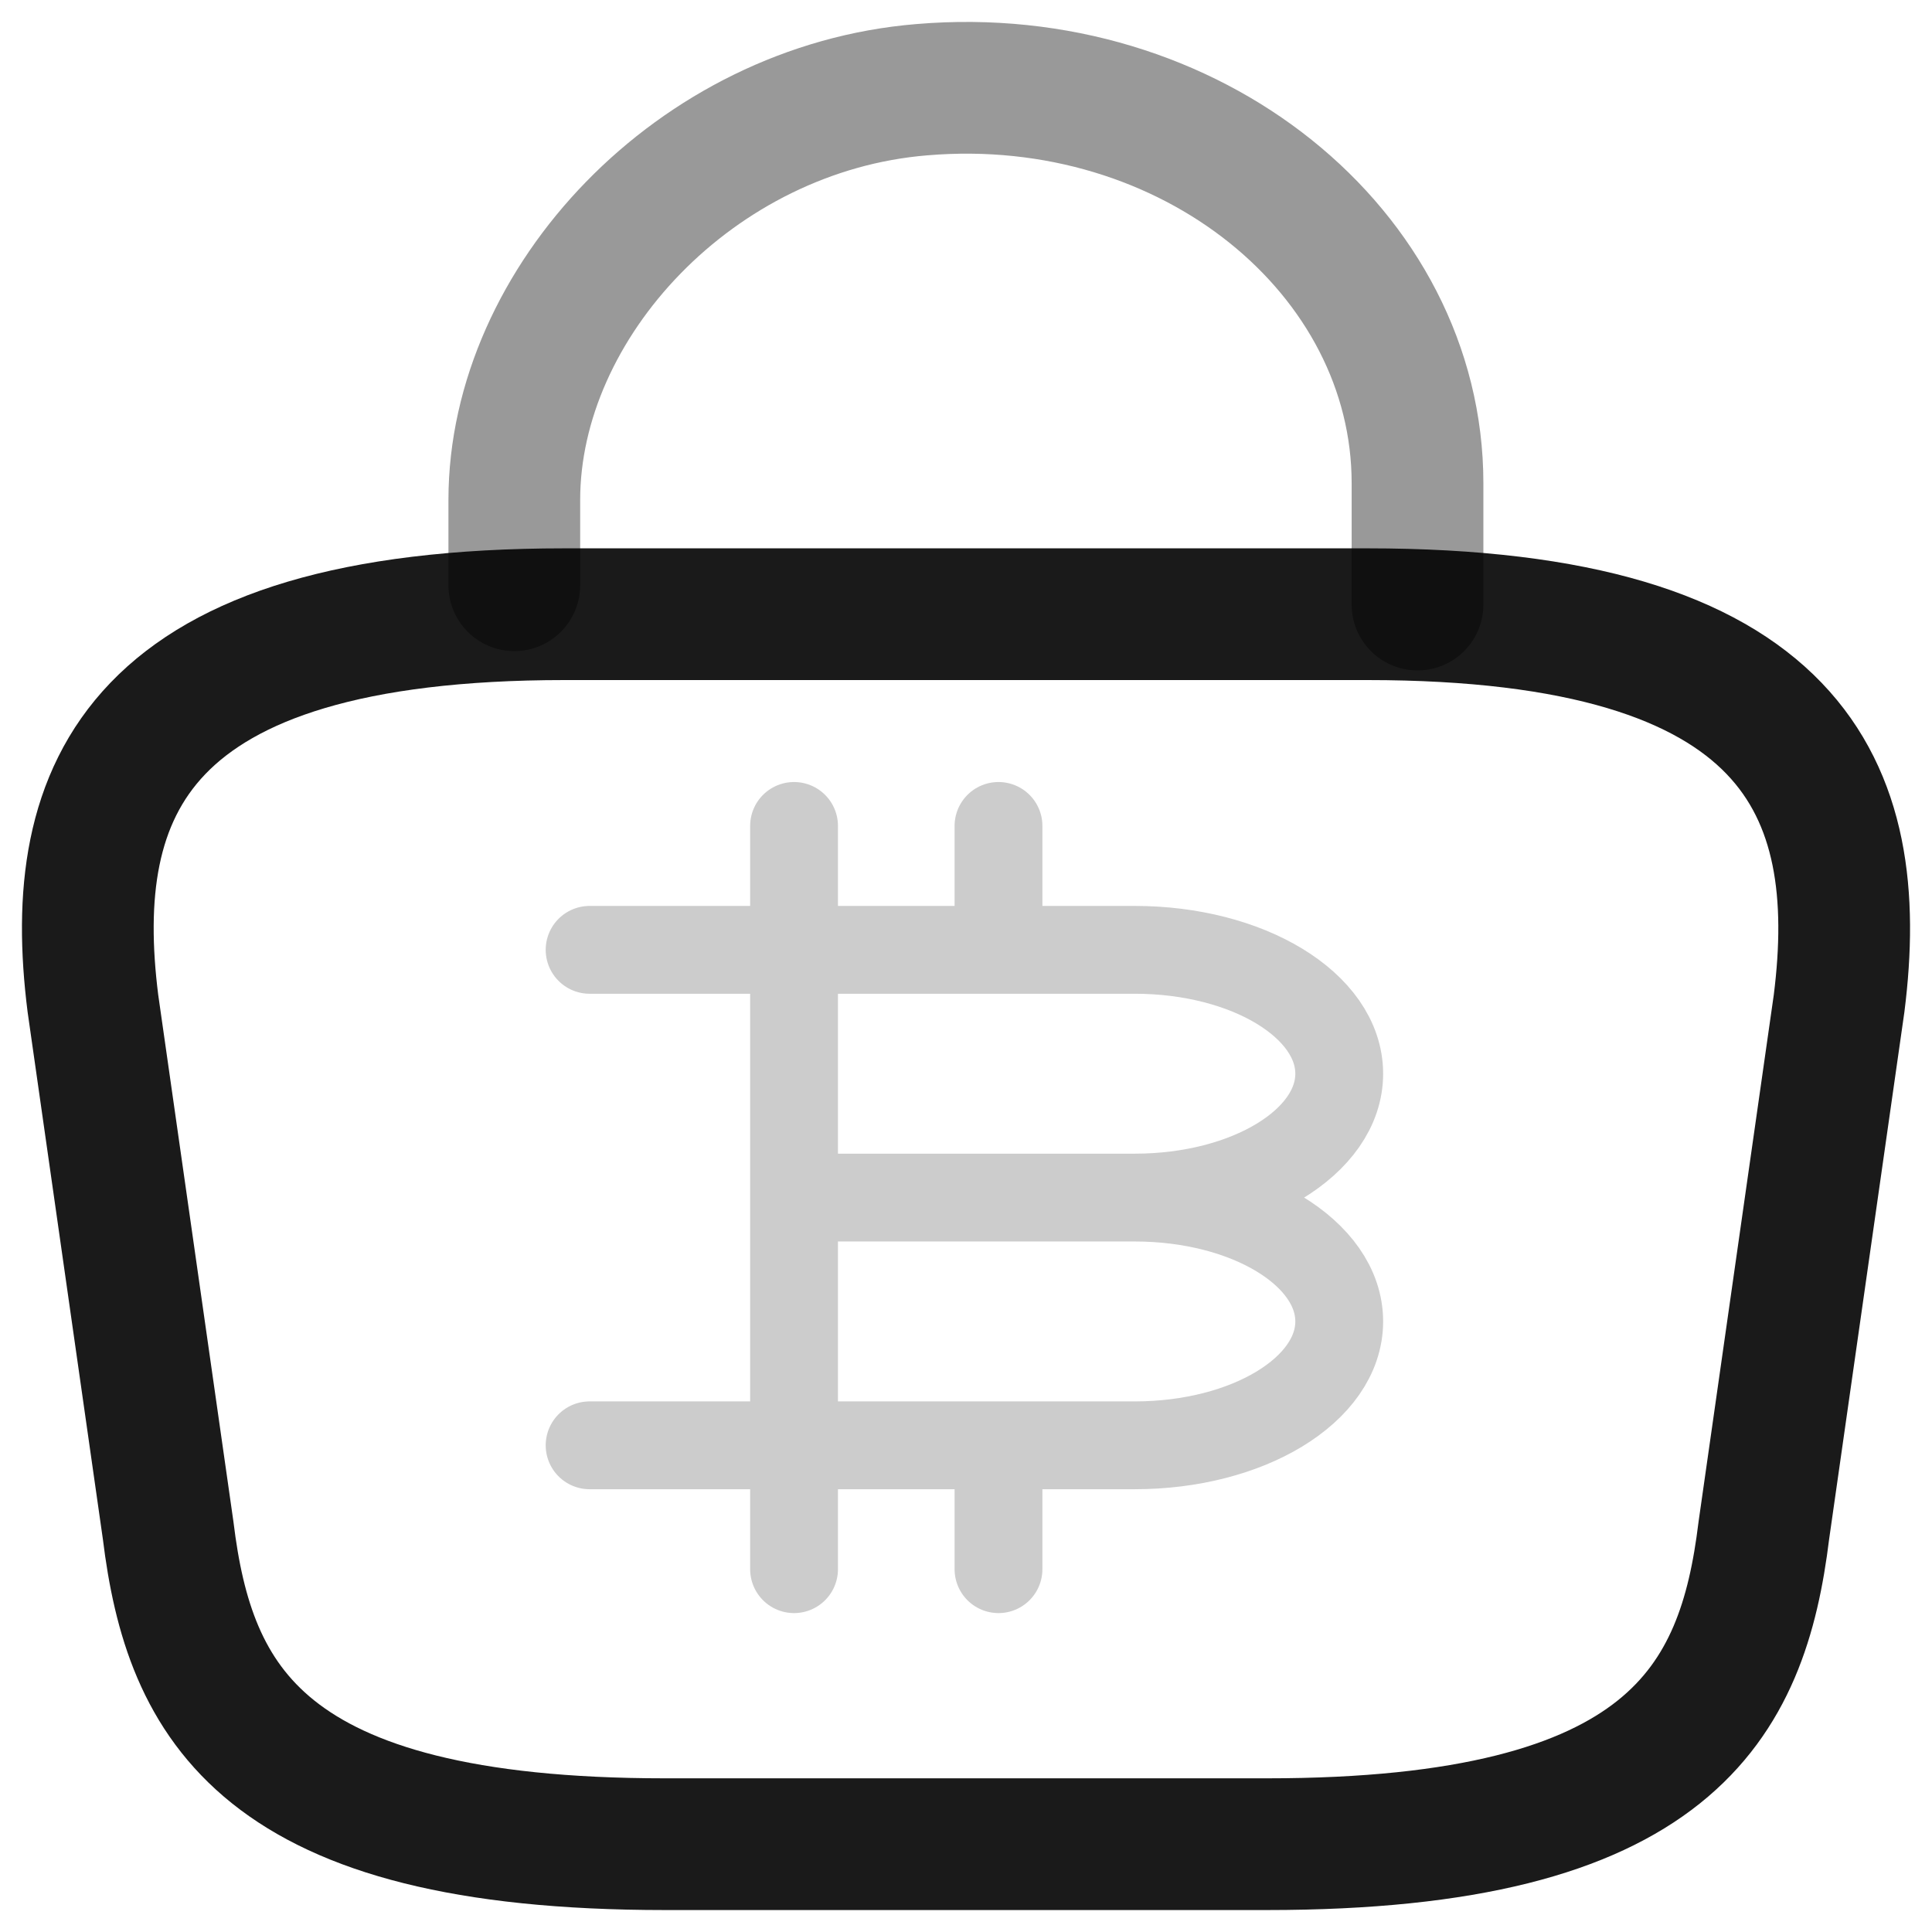 <svg width="44" height="44" viewBox="0 0 44 44" fill="none" xmlns="http://www.w3.org/2000/svg">
<path d="M15.143 42H28.857C38.044 42 39.69 38.779 40.17 34.857L41.884 22.852C42.501 17.97 40.901 13.988 31.142 13.988H12.858C3.099 13.988 1.499 17.97 2.116 22.852L3.83 34.857C4.31 38.779 5.956 42 15.143 42Z" stroke="#1A1A1A" stroke-width="3" stroke-miterlimit="10" stroke-linecap="round" stroke-linejoin="round"/>
<path opacity="0.4" d="M11.713 13.328V11.387C11.713 6.885 15.85 2.464 20.993 2.043C27.118 1.523 32.283 5.745 32.283 11.007V13.768" stroke="black" stroke-width="3" stroke-miterlimit="10" stroke-linecap="round" stroke-linejoin="round"/>
<path d="M18.084 21.632H25.844C28.416 21.632 30.5 22.895 30.5 24.453C30.5 26.011 28.416 27.274 25.844 27.274M18.084 21.632V27.274M18.084 21.632H13.428M18.084 21.632V18.81M25.844 27.274H18.084M25.844 27.274C28.416 27.274 30.5 28.537 30.5 30.095C30.5 31.653 28.416 32.916 25.844 32.916H18.084M18.084 27.274V32.916M18.084 32.916H13.428M18.084 32.916V35.737M22.74 21.632V18.81M22.74 35.737V32.916" stroke="#CCCCCC" stroke-width="2" stroke-linecap="round" stroke-linejoin="round"/>
</svg>
